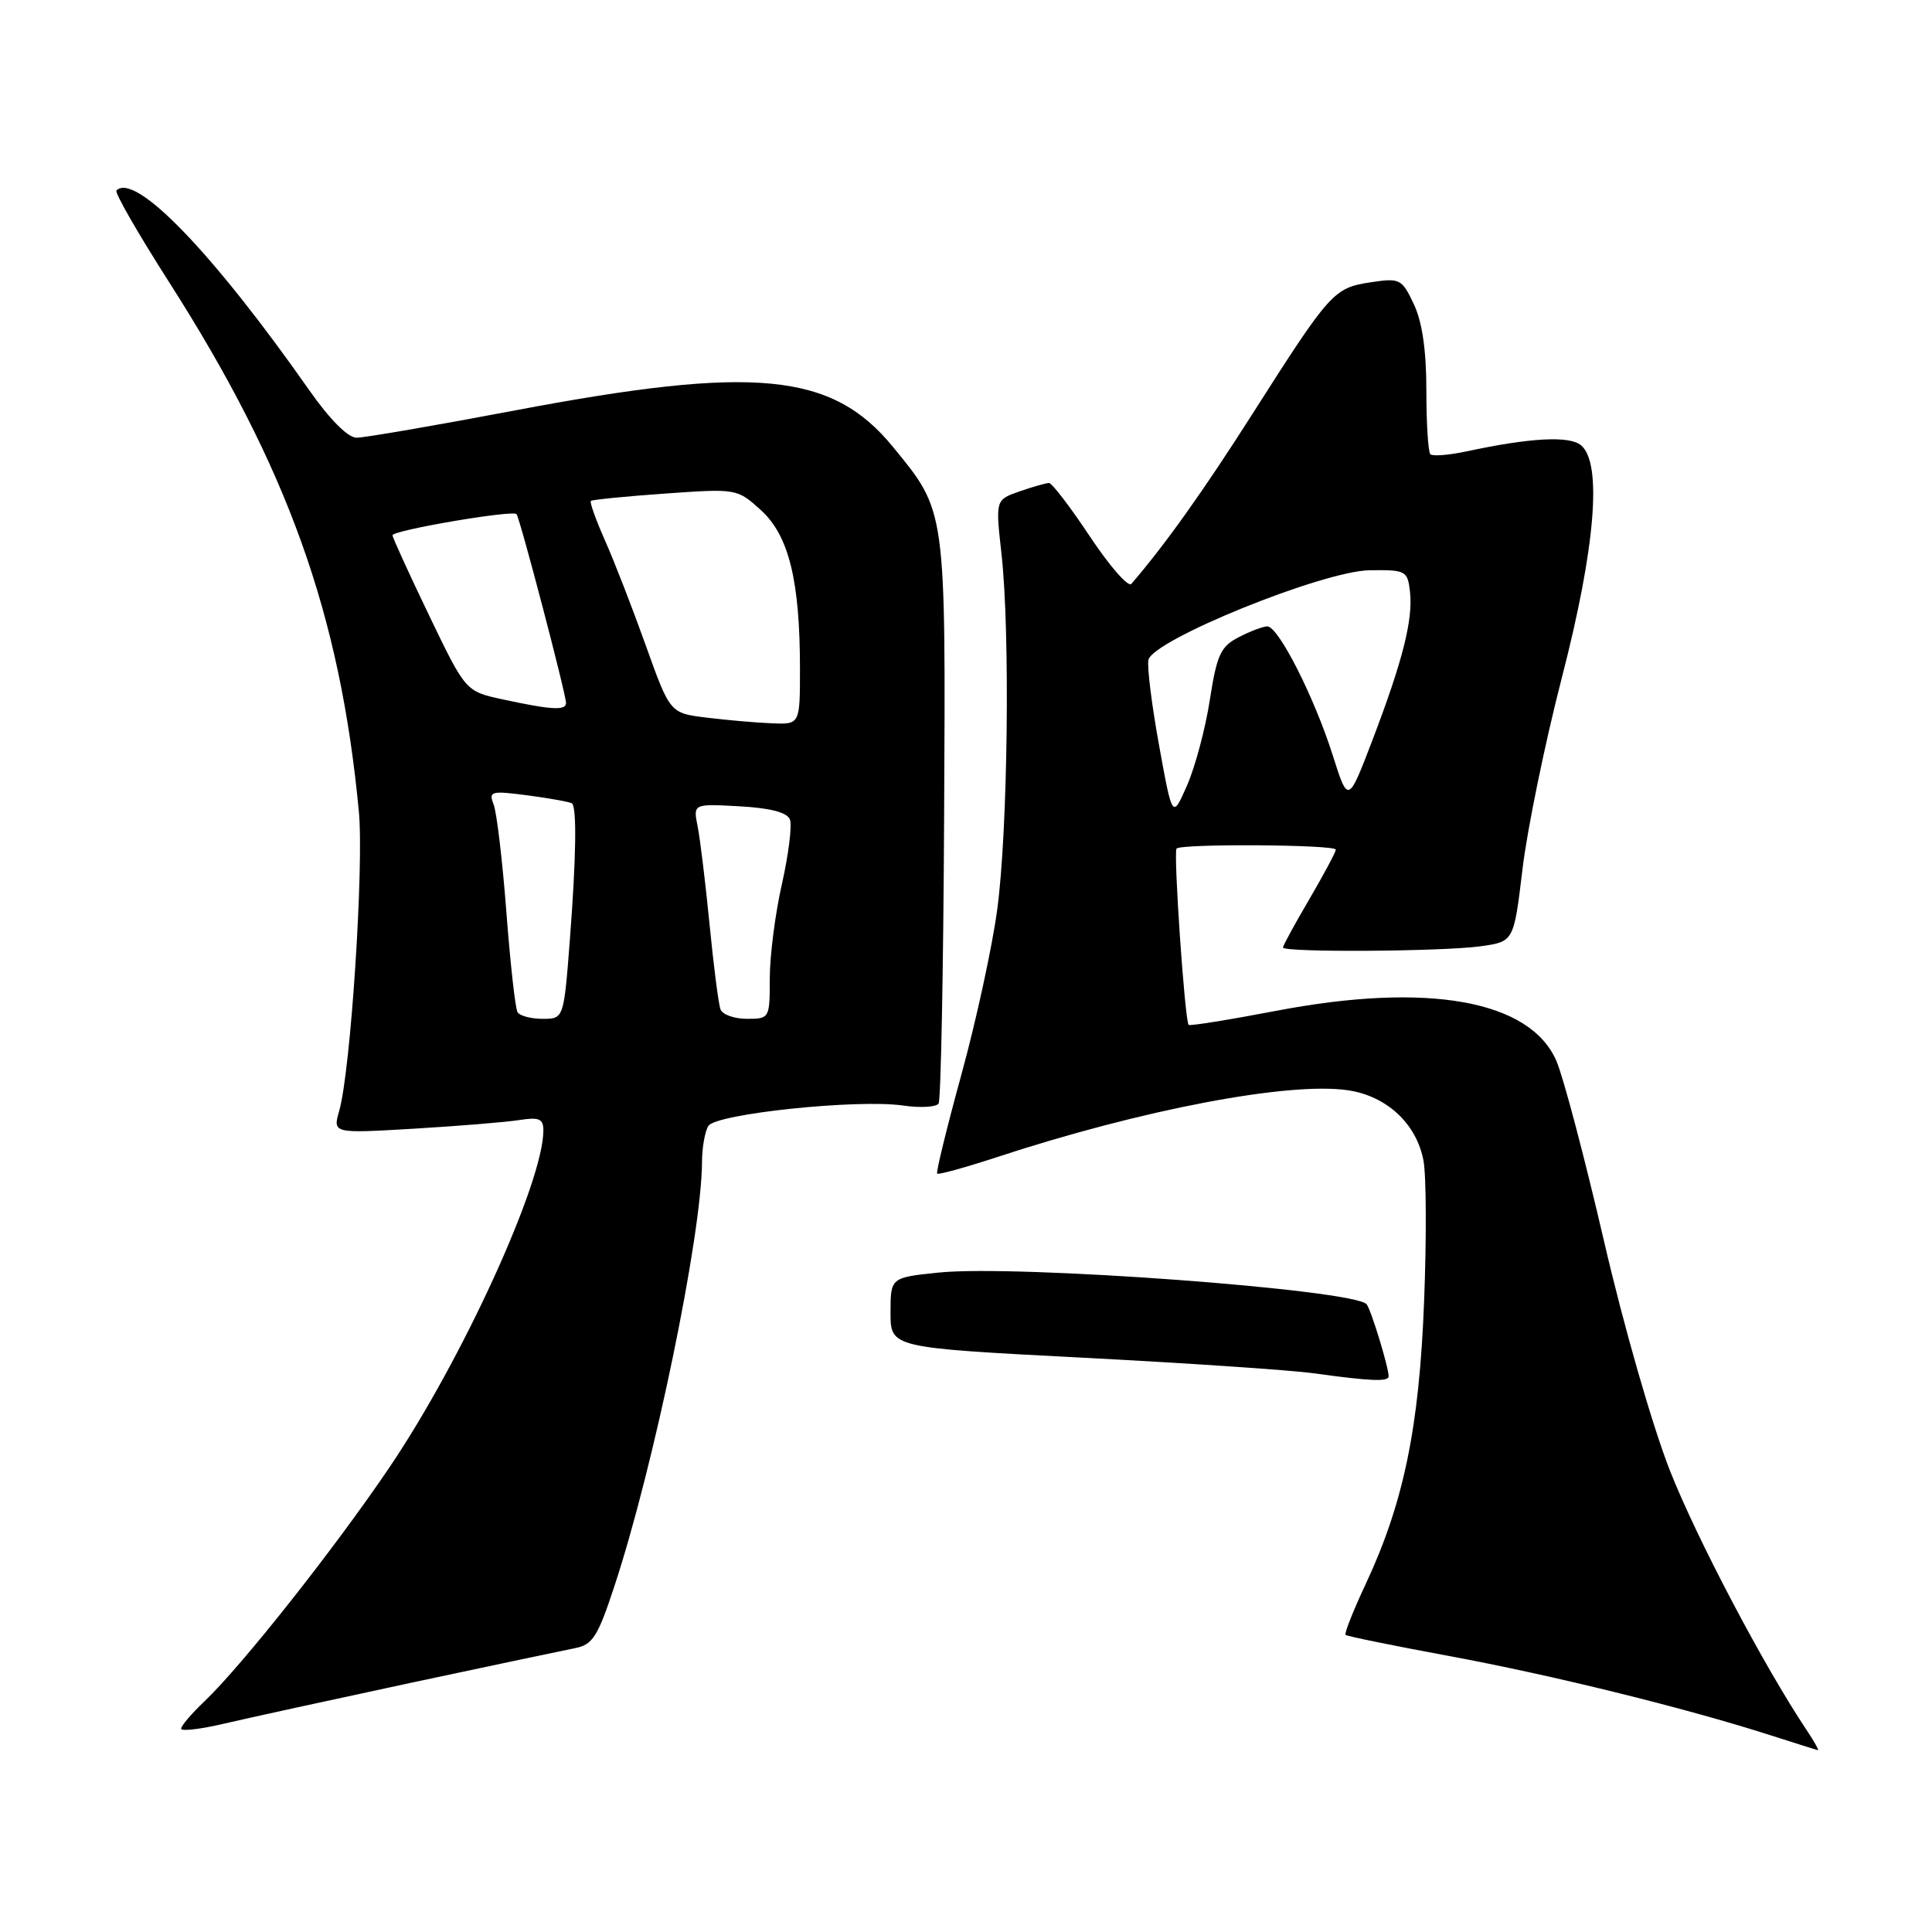 <?xml version="1.0" encoding="UTF-8" standalone="no"?>
<!DOCTYPE svg PUBLIC "-//W3C//DTD SVG 1.1//EN" "http://www.w3.org/Graphics/SVG/1.1/DTD/svg11.dtd" >
<svg xmlns="http://www.w3.org/2000/svg" xmlns:xlink="http://www.w3.org/1999/xlink" version="1.1" viewBox="0 0 256 256">
 <g >
 <path fill="currentColor"
d=" M 239.39 229.25 C 233.72 220.75 224.87 203.96 221.29 194.90 C 218.97 189.02 215.17 175.81 212.55 164.50 C 210.00 153.50 207.16 142.74 206.24 140.60 C 202.77 132.53 189.18 130.10 169.10 133.94 C 162.87 135.13 157.65 135.97 157.50 135.80 C 156.99 135.23 155.46 112.88 155.90 112.44 C 156.56 111.77 177.00 111.91 177.00 112.58 C 177.00 112.90 175.42 115.85 173.50 119.14 C 171.57 122.42 170.00 125.31 170.00 125.55 C 170.00 126.22 191.05 126.09 196.15 125.39 C 200.59 124.78 200.59 124.78 201.74 115.14 C 202.38 109.84 204.72 98.44 206.95 89.81 C 211.40 72.59 212.33 61.34 209.49 59.00 C 207.95 57.72 202.80 57.99 194.28 59.82 C 191.95 60.31 189.82 60.48 189.53 60.19 C 189.24 59.90 189.00 56.10 189.00 51.73 C 189.00 46.41 188.45 42.65 187.34 40.30 C 185.75 36.94 185.50 36.82 181.59 37.41 C 176.73 38.15 176.25 38.68 165.98 54.81 C 159.45 65.06 154.42 72.13 149.91 77.37 C 149.50 77.84 147.04 75.03 144.44 71.12 C 141.84 67.20 139.39 64.00 139.00 64.00 C 138.62 64.00 136.86 64.50 135.10 65.11 C 131.90 66.23 131.90 66.23 132.70 73.36 C 133.86 83.72 133.55 110.05 132.14 120.50 C 131.48 125.45 129.34 135.28 127.40 142.35 C 125.46 149.42 124.01 155.34 124.18 155.51 C 124.36 155.68 127.88 154.71 132.00 153.36 C 151.28 147.02 170.83 143.30 178.64 144.47 C 183.77 145.24 187.70 148.91 188.62 153.79 C 188.99 155.75 189.03 164.13 188.70 172.43 C 188.06 189.15 185.99 199.15 180.96 209.90 C 179.31 213.42 178.11 216.45 178.29 216.63 C 178.47 216.81 184.67 218.07 192.06 219.44 C 205.52 221.93 223.24 226.29 234.50 229.90 C 237.80 230.95 240.66 231.86 240.87 231.91 C 241.07 231.96 240.40 230.76 239.39 229.25 Z  M 54.50 222.97 C 64.95 220.74 74.71 218.68 76.19 218.39 C 78.53 217.94 79.21 216.87 81.41 210.18 C 86.67 194.23 92.97 163.72 93.02 154.00 C 93.02 152.07 93.41 149.91 93.86 149.19 C 94.88 147.58 113.66 145.61 119.66 146.49 C 121.95 146.82 124.07 146.70 124.37 146.22 C 124.67 145.73 125.00 128.72 125.10 108.42 C 125.31 67.25 125.40 67.85 118.30 59.19 C 110.24 49.35 100.02 48.37 68.31 54.37 C 57.75 56.37 48.28 58.00 47.25 58.00 C 46.11 58.00 43.72 55.61 41.01 51.75 C 28.18 33.44 17.89 22.78 15.43 25.24 C 15.16 25.50 18.29 30.94 22.37 37.33 C 38.10 61.93 45.07 81.35 47.55 107.52 C 48.24 114.80 46.46 141.91 44.95 147.18 C 44.09 150.19 44.09 150.19 54.79 149.56 C 60.68 149.21 66.96 148.70 68.75 148.42 C 71.44 148.00 72.00 148.23 72.00 149.79 C 72.00 156.66 61.22 180.24 51.56 194.50 C 44.24 205.31 32.05 220.71 27.09 225.44 C 25.39 227.05 24.00 228.68 24.00 229.06 C 24.00 229.43 26.59 229.13 29.75 228.38 C 32.91 227.64 44.05 225.21 54.50 222.97 Z  M 184.00 182.37 C 184.00 181.15 181.66 173.50 181.08 172.82 C 179.41 170.87 134.75 167.56 124.40 168.62 C 118.00 169.28 118.00 169.28 118.00 173.93 C 118.00 178.58 118.00 178.58 143.25 179.89 C 157.14 180.61 170.97 181.54 174.00 181.96 C 181.60 183.01 184.00 183.11 184.00 182.37 Z  M 153.59 98.80 C 152.62 93.47 151.98 88.36 152.17 87.45 C 152.70 84.81 175.32 75.64 181.50 75.56 C 186.29 75.50 186.51 75.62 186.83 78.40 C 187.25 82.09 185.87 87.56 181.84 98.11 C 178.63 106.50 178.63 106.50 176.57 100.00 C 174.12 92.31 169.39 83.00 167.93 83.00 C 167.37 83.00 165.66 83.64 164.14 84.43 C 161.74 85.67 161.24 86.75 160.31 92.73 C 159.73 96.51 158.37 101.60 157.30 104.05 C 155.35 108.50 155.35 108.50 153.59 98.80 Z  M 68.58 134.13 C 68.28 133.65 67.62 127.69 67.10 120.88 C 66.58 114.07 65.82 107.64 65.41 106.60 C 64.72 104.83 65.03 104.75 70.07 105.41 C 73.04 105.81 75.61 106.28 75.80 106.46 C 76.44 107.10 76.34 113.60 75.53 124.25 C 74.71 135.00 74.71 135.00 71.91 135.00 C 70.38 135.00 68.88 134.61 68.58 134.13 Z  M 95.47 133.75 C 95.21 133.06 94.56 128.00 94.02 122.50 C 93.48 117.00 92.77 111.15 92.44 109.50 C 91.84 106.50 91.84 106.50 97.99 106.84 C 102.11 107.07 104.31 107.65 104.67 108.59 C 104.97 109.37 104.49 113.21 103.61 117.13 C 102.72 121.04 102.00 126.67 102.00 129.62 C 102.00 134.94 101.97 135.00 98.97 135.00 C 97.30 135.00 95.73 134.44 95.47 133.75 Z  M 93.64 95.09 C 88.78 94.50 88.78 94.50 85.56 85.50 C 83.79 80.55 81.36 74.29 80.16 71.60 C 78.96 68.90 78.12 66.55 78.29 66.38 C 78.46 66.21 82.89 65.77 88.13 65.40 C 97.64 64.73 97.67 64.74 100.84 67.61 C 104.53 70.98 106.00 76.94 106.00 88.64 C 106.00 96.00 106.00 96.00 102.25 95.84 C 100.19 95.76 96.31 95.42 93.64 95.09 Z  M 66.60 92.67 C 61.70 91.61 61.70 91.61 56.86 81.55 C 54.20 76.02 52.02 71.24 52.01 70.93 C 52.00 70.27 67.90 67.56 68.44 68.12 C 68.87 68.58 75.00 91.95 75.00 93.15 C 75.00 94.18 73.08 94.07 66.60 92.67 Z "/>
</g>
</svg>